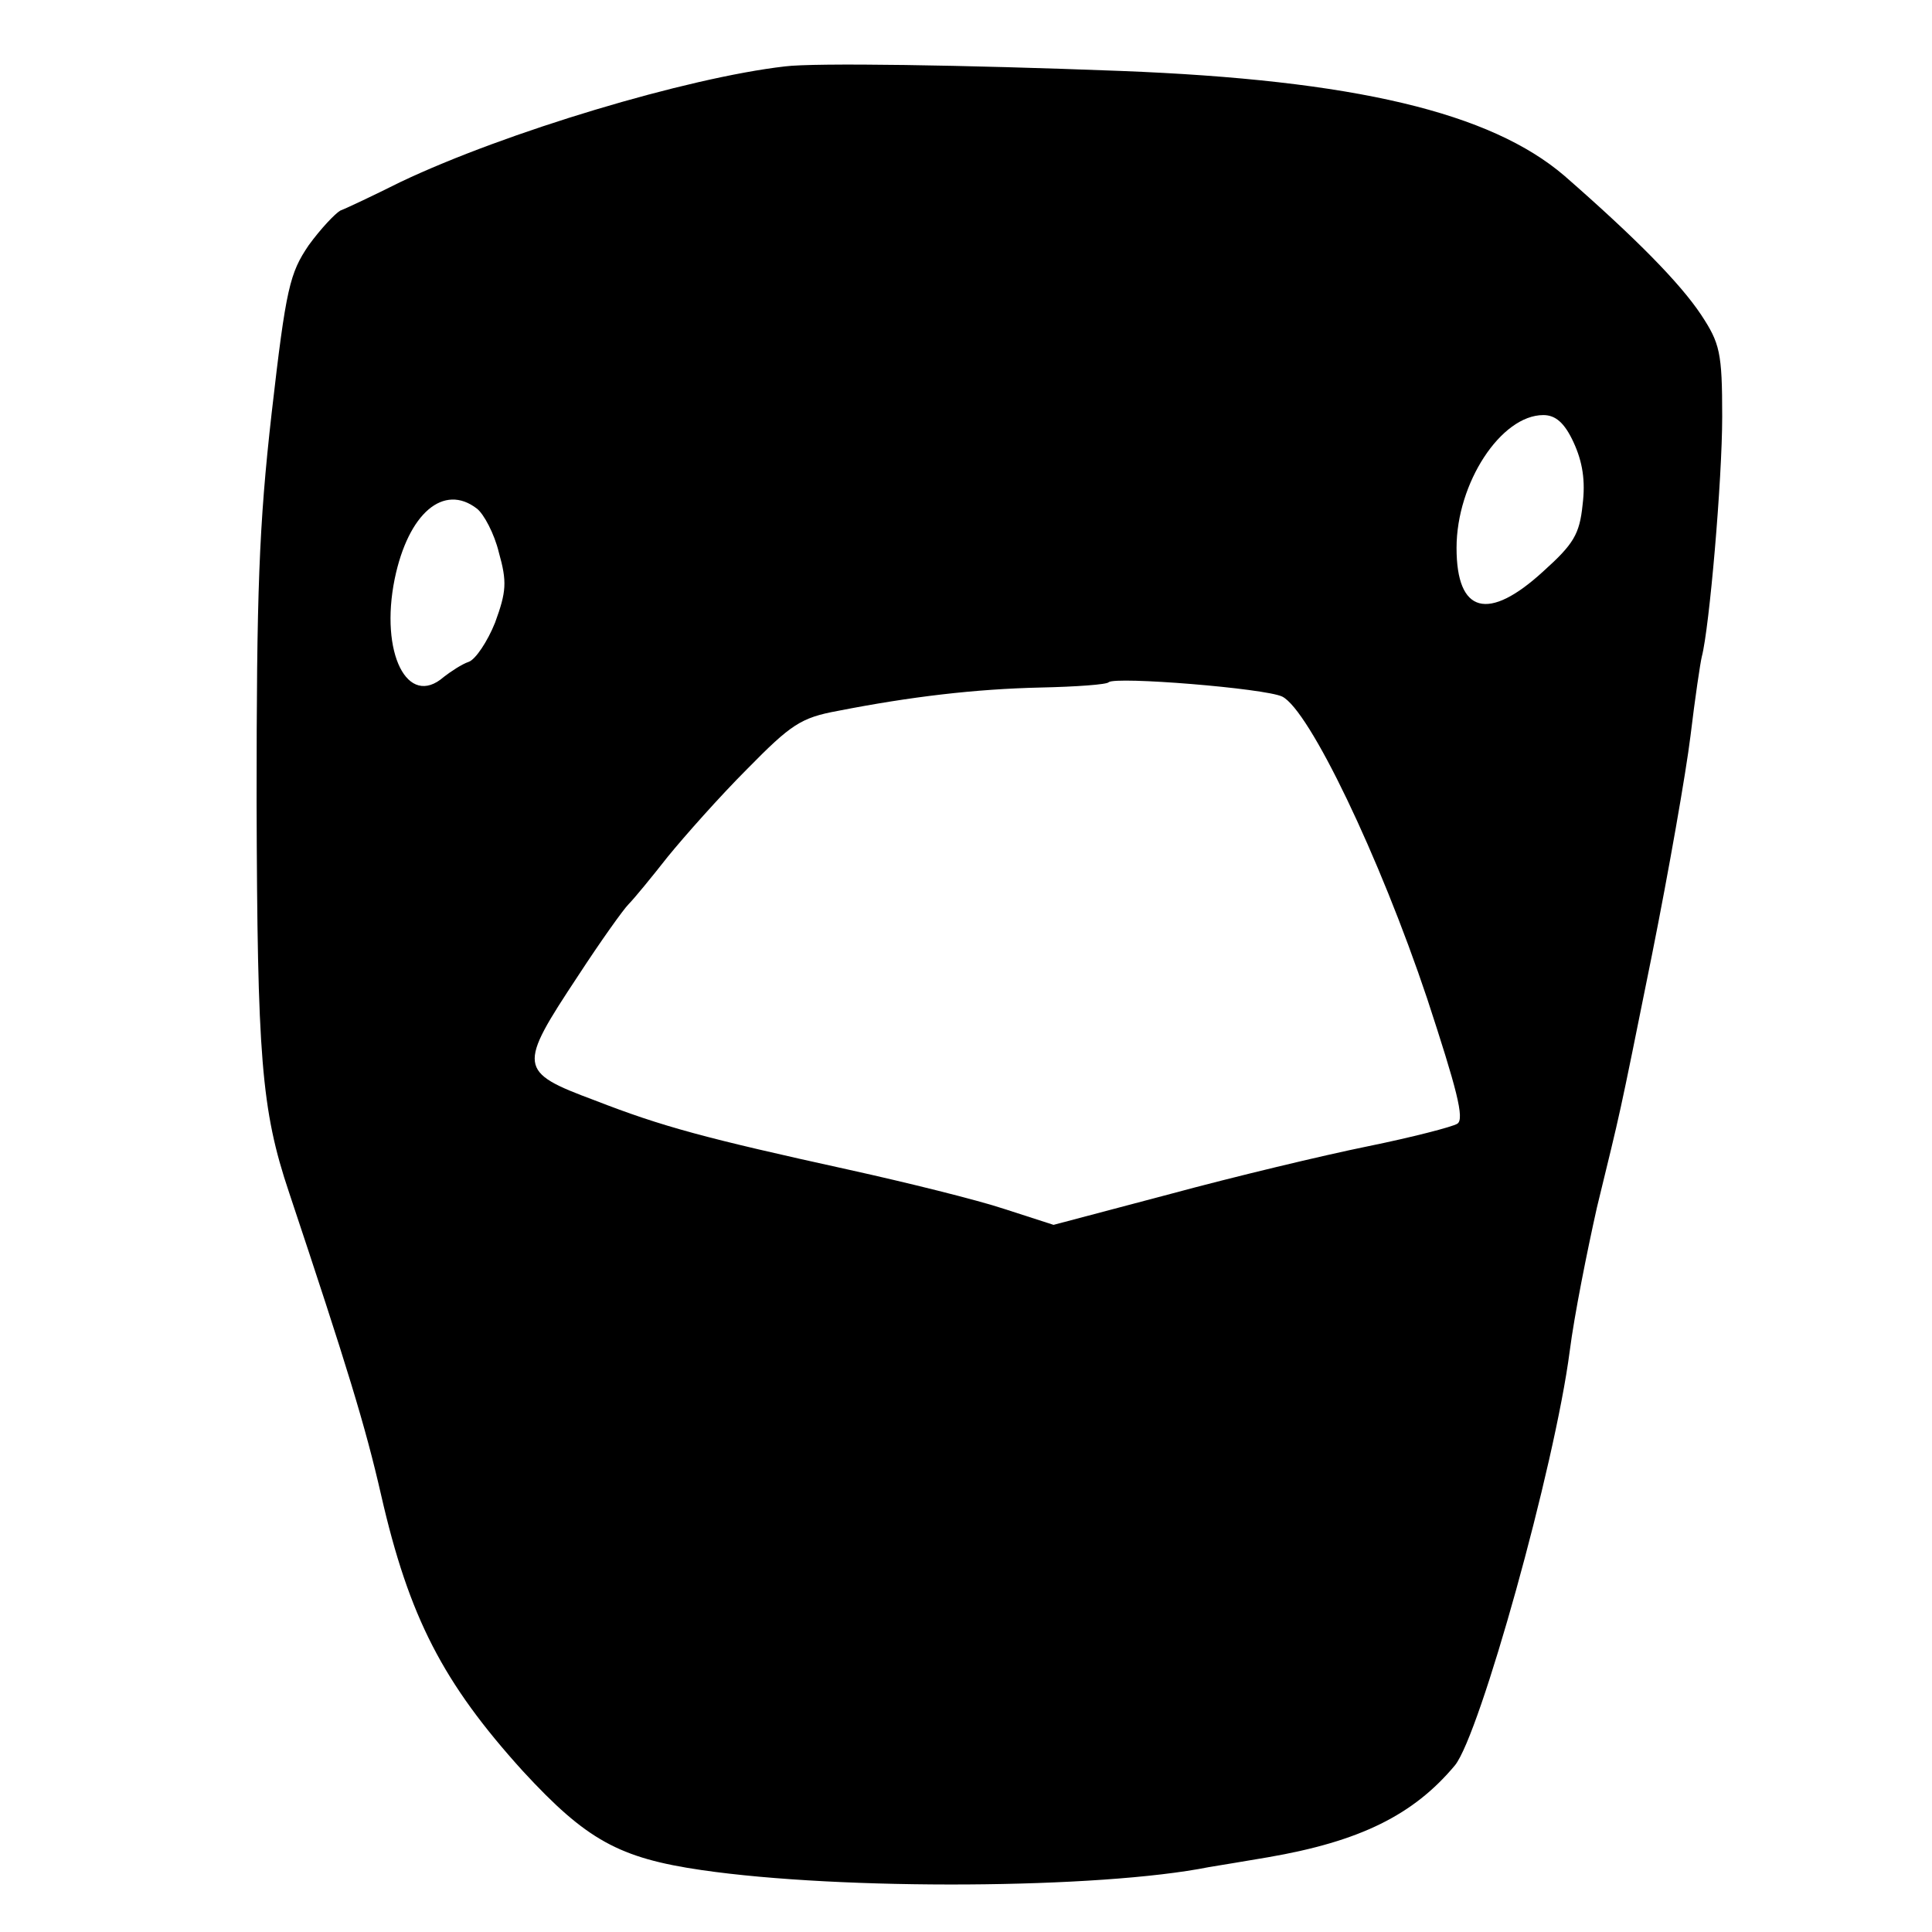 <?xml version="1.0" standalone="no"?>
<!DOCTYPE svg PUBLIC "-//W3C//DTD SVG 20010904//EN"
 "http://www.w3.org/TR/2001/REC-SVG-20010904/DTD/svg10.dtd">
<svg version="1.0" xmlns="http://www.w3.org/2000/svg"
 width="256pt" height="256pt" viewBox="0 0 256 256"
 preserveAspectRatio="xMidYMid meet">
<g transform="translate(0,256) scale(0.1,-0.1)"
fill="#000000" stroke="none">
<path d="M1040 2472 c-130 -15 -370 -87 -509 -153 -36 -18 -72 -35 -80 -38 -7
-4 -26 -24 -42 -46 -25 -37 -30 -56 -49 -222 -17 -150 -20 -238 -20 -515 1
-338 6 -408 43 -518 77 -231 101 -309 122 -401 37 -162 82 -249 188 -366 84
-91 127 -115 237 -131 186 -27 527 -25 672 4 13 2 48 8 78 13 122 21 193 56
248 122 33 41 132 395 152 549 6 47 23 132 36 190 33 136 27 107 73 335 22
110 45 241 51 290 6 50 13 97 15 105 10 38 27 234 27 318 0 85 -3 97 -28 135
-28 42 -86 101 -181 184 -98 84 -278 127 -588 139 -208 8 -406 11 -445 6z
m1045 -498 c12 -26 16 -51 12 -83 -4 -39 -12 -52 -52 -88 -73 -67 -115 -56
-115 31 0 86 59 176 115 176 16 0 28 -10 40 -36z m-1453 -88 c9 -7 23 -33 29
-58 11 -39 10 -52 -5 -93 -10 -25 -26 -49 -35 -52 -9 -3 -24 -13 -33 -20 -48
-42 -85 32 -65 130 18 87 65 127 109 93z m1067 -249 c36 -18 129 -212 192
-400 39 -119 50 -160 40 -166 -6 -4 -60 -18 -119 -30 -59 -12 -176 -40 -261
-63 l-155 -41 -65 21 c-36 12 -129 35 -206 52 -191 42 -247 57 -337 92 -102
38 -102 44 -22 165 30 46 60 88 67 95 7 7 30 35 52 63 22 27 69 80 105 116 58
59 71 68 120 77 97 19 182 29 269 31 47 1 88 4 90 7 9 8 207 -8 230 -19z"/>
</g>
</svg>
